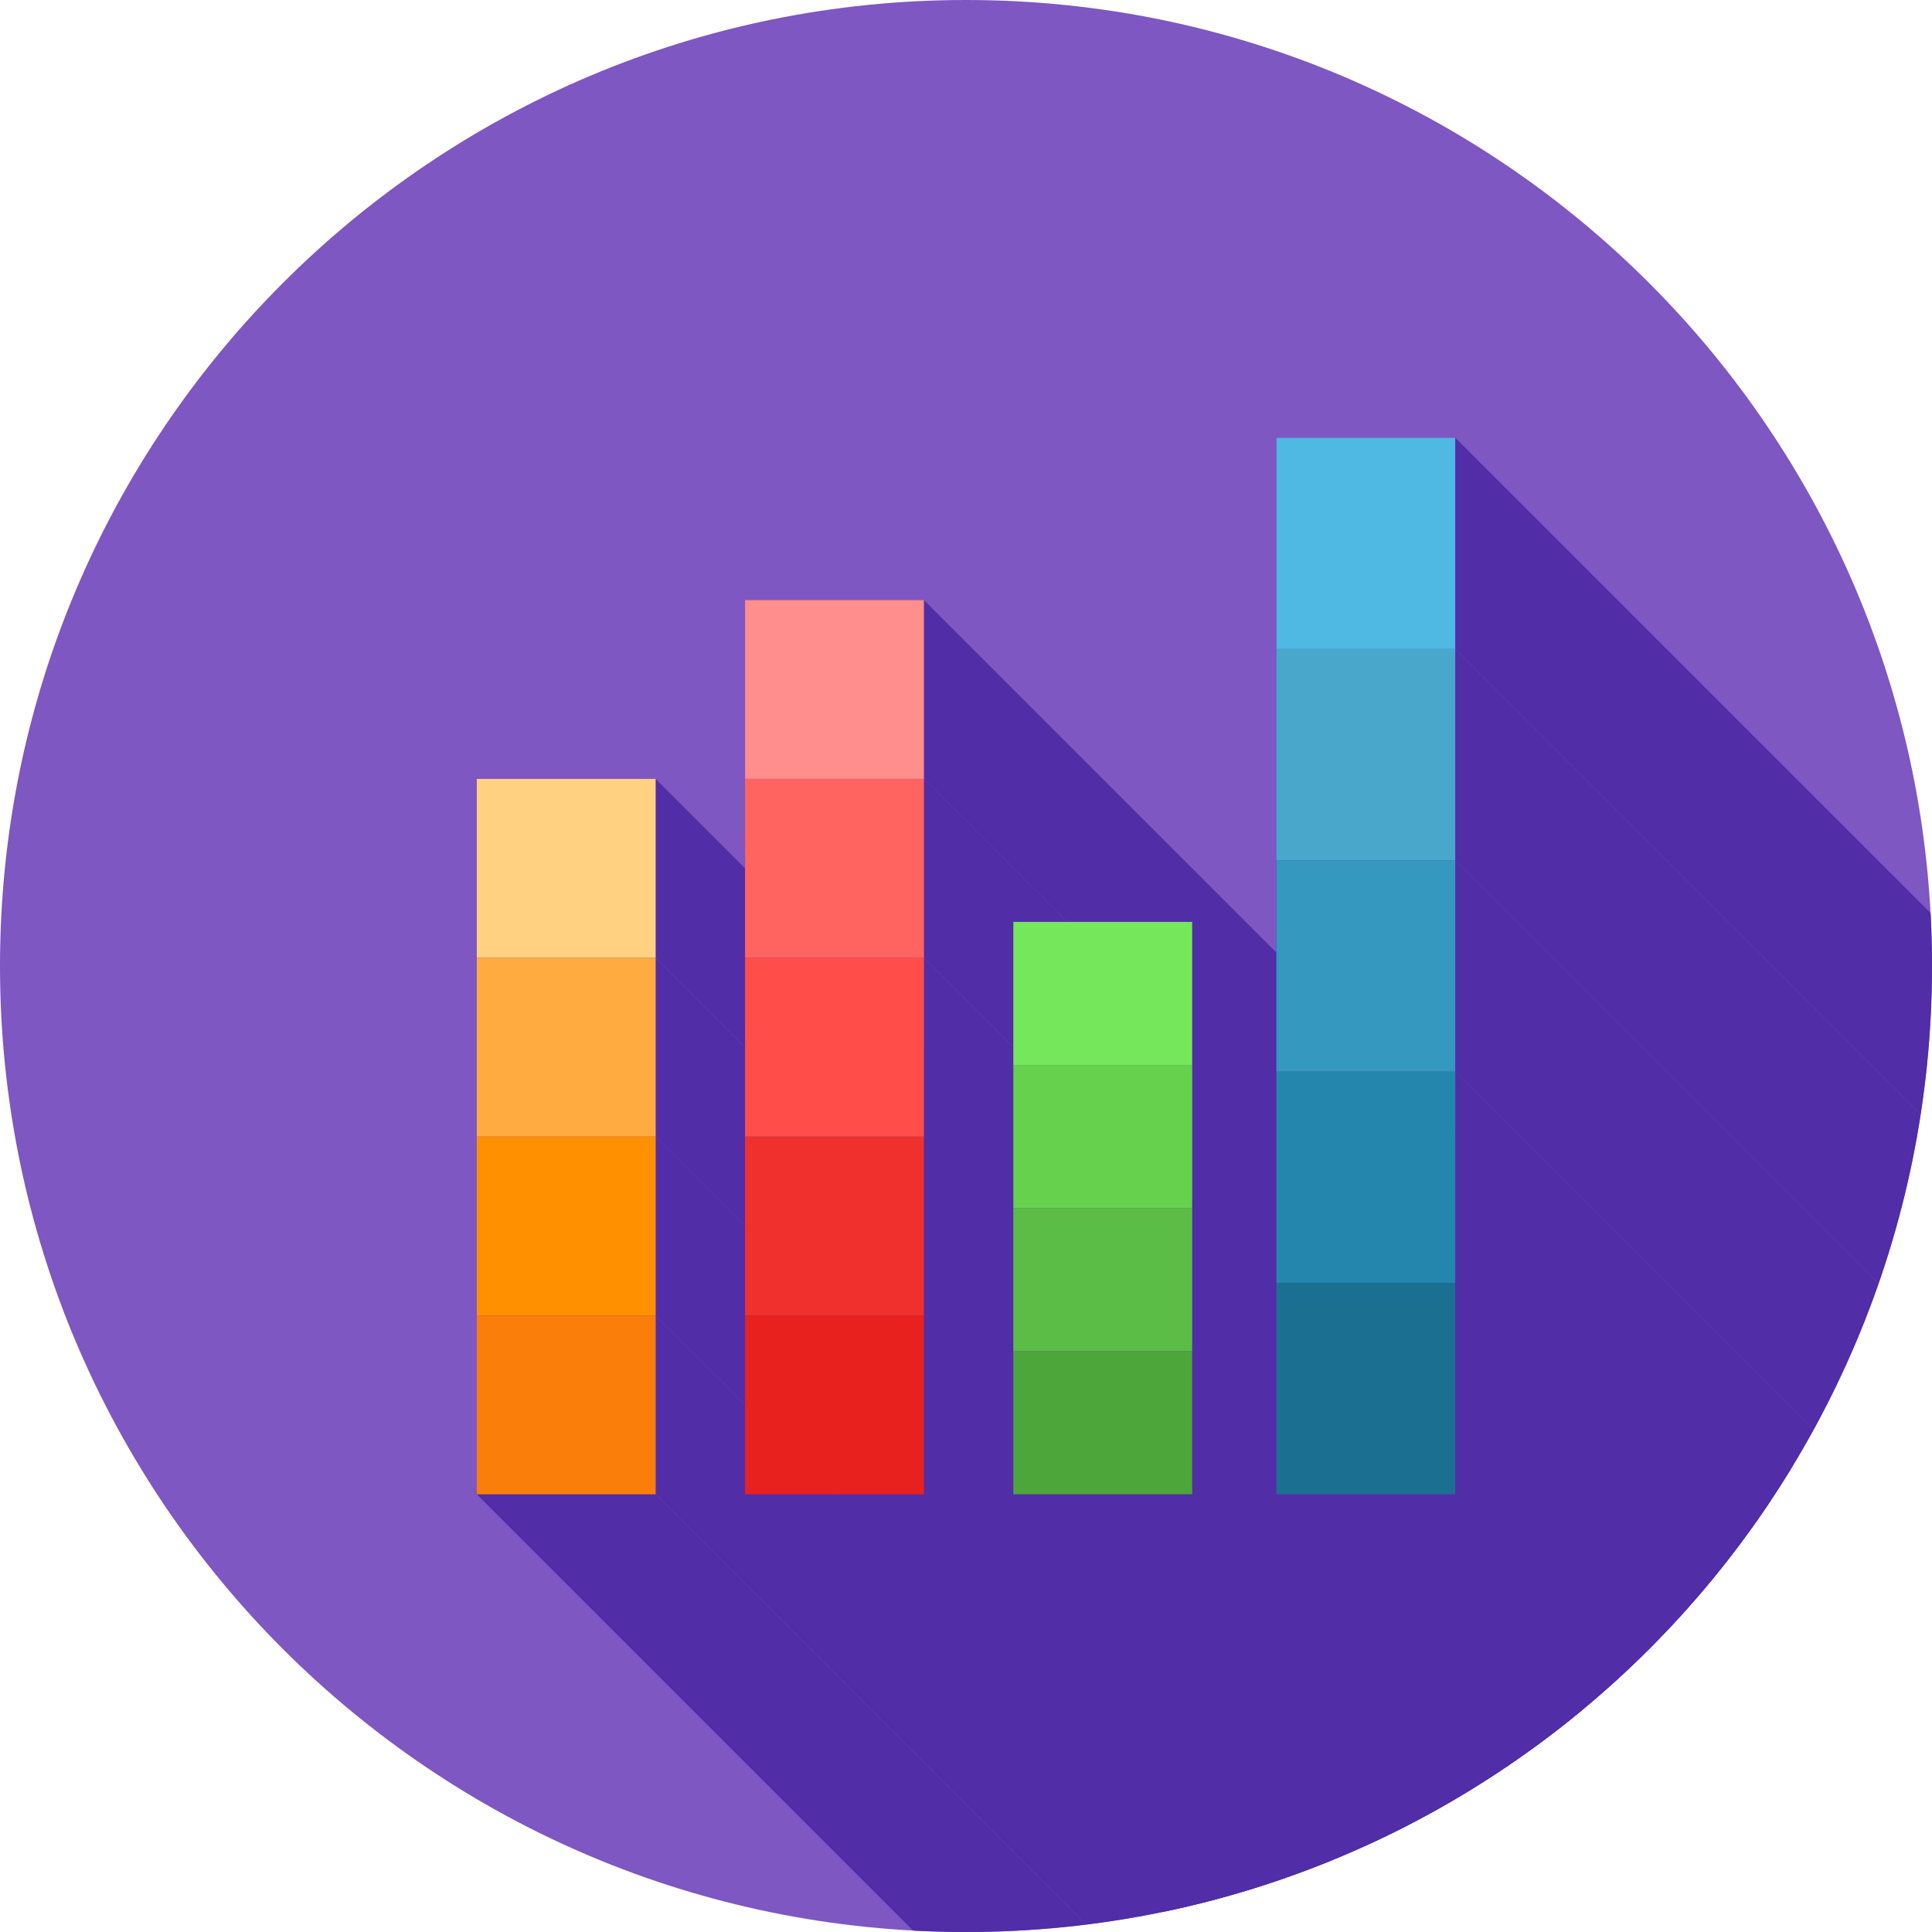 <?xml version="1.0" encoding="UTF-8"?>
<!DOCTYPE svg PUBLIC "-//W3C//DTD SVG 1.1//EN" "http://www.w3.org/Graphics/SVG/1.1/DTD/svg11.dtd">
<!-- Creator: CorelDRAW -->
<svg xmlns="http://www.w3.org/2000/svg" xml:space="preserve" width="2048px" height="2048px" style="shape-rendering:geometricPrecision; text-rendering:geometricPrecision; image-rendering:optimizeQuality; fill-rule:evenodd; clip-rule:evenodd"
viewBox="0 0 2048 2048"
 xmlns:xlink="http://www.w3.org/1999/xlink">
 <defs>
  <style type="text/css">
   <![CDATA[
    .fil2 {fill:none}
    .fil20 {fill:#1B7091}
    .fil16 {fill:#2586AD}
    .fil17 {fill:#3498BF}
    .fil18 {fill:#4AA7CC}
    .fil12 {fill:#4DA63A}
    .fil19 {fill:#4FB9E3}
    .fil1 {fill:#512DA8}
    .fil13 {fill:#5CBD46}
    .fil14 {fill:#65D14D}
    .fil15 {fill:#74E85A}
    .fil0 {fill:#7E57C2}
    .fil11 {fill:#E8211E}
    .fil7 {fill:#F0302D}
    .fil3 {fill:#FA7E0A}
    .fil8 {fill:#FF4D4A}
    .fil9 {fill:#FF6461}
    .fil10 {fill:#FF8E8C}
    .fil4 {fill:#FF9100}
    .fil5 {fill:#FFAB40}
    .fil6 {fill:#FFD180}
   ]]>
  </style>
   <clipPath id="id0">
    <path d="M1024 0c565.539,0 1024,458.461 1024,1024 0,565.539 -458.461,1024 -1024,1024 -565.539,0 -1024,-458.461 -1024,-1024 0,-565.539 458.461,-1024 1024,-1024z"/>
   </clipPath>
 </defs>
 <g id="Layer_x0020_1">
  <path class="fil0" d="M1024 0c565.539,0 1024,458.461 1024,1024 0,565.539 -458.461,1024 -1024,1024 -565.539,0 -1024,-458.461 -1024,-1024 0,-565.539 458.461,-1024 1024,-1024z"/>
  <g style="clip-path:url(#id0)">
   <g id="_432897520">
    <g>
     <polygon id="_4345464481" class="fil1" points="1542.6,912 2678.48,2047.88 2678.48,2271.88 1542.6,1136 "/>
     <polygon id="_434546760" class="fil1" points="979.373,825.636 2115.25,1961.52 2115.25,2151.11 979.373,1015.23 "/>
     <polygon id="_434546856" class="fil1" points="1263.76,1128.94 2399.64,2264.82 2399.64,2416.51 1263.76,1280.63 "/>
     <polygon id="_434547096" class="fil1" points="694.986,825.635 1830.87,1961.52 1830.87,2151.11 694.986,1015.23 "/>
     <polygon id="_434547456" class="fil1" points="1542.6,463.999 2678.48,1599.88 2678.48,1823.88 1542.6,688 "/>
     <polygon id="_434547240" class="fil1" points="1542.6,688 2678.48,1823.88 2678.48,2047.88 1542.6,912 "/>
     <polygon id="_434547312" class="fil1" points="979.373,636.044 2115.25,1771.93 2115.25,1961.52 979.373,825.636 "/>
     <polygon id="_434547360" class="fil1" points="694.986,1015.23 1830.87,2151.11 1830.87,2340.7 694.986,1204.82 "/>
     <polygon id="_434547480" class="fil1" points="979.373,1015.23 2115.25,2151.11 2115.25,2340.7 979.373,1204.82 "/>
     <polygon id="_434547528" class="fil1" points="694.986,1204.82 1830.87,2340.7 1830.87,2530.29 694.986,1394.41 "/>
     <polygon id="_434547576" class="fil1" points="1263.76,977.257 2399.64,2113.14 2399.64,2264.82 1263.76,1128.94 "/>
     <polygon id="_434547024" class="fil1" points="1263.76,1280.63 2399.64,2416.51 2399.64,2568.2 1263.76,1432.31 "/>
     <polygon id="_434547960" class="fil1" points="979.373,1204.82 2115.25,2340.7 2115.25,2530.29 979.373,1394.41 "/>
     <polygon id="_434547864" class="fil1" points="1263.76,1432.31 2399.64,2568.2 2399.64,2719.88 1263.76,1584 "/>
     <polygon id="_434547720" class="fil1" points="979.373,1394.41 2115.25,2530.29 2115.25,2719.88 979.373,1584 "/>
     <polygon id="_434548392" class="fil1" points="694.986,1394.41 1830.87,2530.29 1830.87,2719.88 694.986,1584 "/>
     <polygon id="_434548416" class="fil1" points="1542.6,1136 2678.48,2271.88 2678.48,2495.88 1542.6,1360 "/>
     <polygon id="_434548224" class="fil1" points="1263.76,1584 2399.64,2719.88 2210.05,2719.88 1074.17,1584 "/>
     <polygon id="_434547744" class="fil1" points="979.373,1584 2115.25,2719.88 1925.66,2719.88 789.784,1584 "/>
     <polygon id="_434548368" class="fil1" points="694.986,1584 1830.87,2719.88 1641.28,2719.88 505.396,1584 "/>
     <polygon id="_434548320" class="fil1" points="1542.6,1360 2678.48,2495.88 2678.48,2719.88 1542.6,1584 "/>
     <polygon id="_434548728" class="fil1" points="1542.6,1584 2678.48,2719.88 2488.89,2719.88 1353.01,1584 "/>
    </g>
    <path id="_432898096" class="fil1" d="M1542.6 912l0 224.001 0 224 0 224 -189.59 0 0 -224 0 -224.001 0 -224 0 -224.001 0 -224 189.59 0 0 224.001 0 224zm-278.842 216.943l0 151.686 0 151.687 0 151.686 -189.591 0 0 -151.687 0 -151.686 0 -151.686 0 -151.686 189.591 0 0 151.686zm-284.387 -303.306l0 189.591 0 189.592 0 189.591 0 189.591 -189.59 0 0 -189.591 0 -189.592 0 -189.591 0 -189.592 0 -189.591 189.59 0 0 189.592zm-284.387 379.181l0 189.592 0 189.591 -189.59 0 0 -189.592 0 -189.591 0 -189.591 0 -189.592 189.59 0 0 189.592 0 189.591z"/>
   </g>
  </g>
  <path class="fil2" d="M1024 0c565.539,0 1024,458.461 1024,1024 0,565.539 -458.461,1024 -1024,1024 -565.539,0 -1024,-458.461 -1024,-1024 0,-565.539 458.461,-1024 1024,-1024z"/>
  <rect class="fil3" x="505.396" y="1394.41" width="189.59" height="189.591"/>
  <rect class="fil4" x="505.396" y="1204.82" width="189.59" height="189.591"/>
  <rect class="fil5" x="505.396" y="1015.23" width="189.59" height="189.591"/>
  <rect class="fil6" x="505.396" y="825.635" width="189.59" height="189.591"/>
  <rect class="fil7" x="789.784" y="1204.82" width="189.59" height="189.591"/>
  <rect class="fil8" x="789.784" y="1015.23" width="189.59" height="189.591"/>
  <rect class="fil9" x="789.784" y="825.636" width="189.59" height="189.591"/>
  <rect class="fil10" x="789.784" y="636.044" width="189.59" height="189.591"/>
  <rect class="fil11" x="789.784" y="1394.41" width="189.59" height="189.591"/>
  <rect class="fil12" x="1074.17" y="1432.31" width="189.59" height="151.686"/>
  <rect class="fil13" x="1074.17" y="1280.63" width="189.59" height="151.686"/>
  <rect class="fil14" x="1074.17" y="1128.94" width="189.59" height="151.686"/>
  <rect class="fil15" x="1074.17" y="977.256" width="189.59" height="151.686"/>
  <rect class="fil16" x="1353.01" y="1136" width="189.59" height="224"/>
  <rect class="fil17" x="1353.01" y="911.999" width="189.59" height="224"/>
  <rect class="fil18" x="1353.01" y="688" width="189.59" height="224"/>
  <rect class="fil19" x="1353.01" y="463.999" width="189.59" height="224"/>
  <rect class="fil20" x="1353.01" y="1360" width="189.59" height="224"/>
 </g>
</svg>
